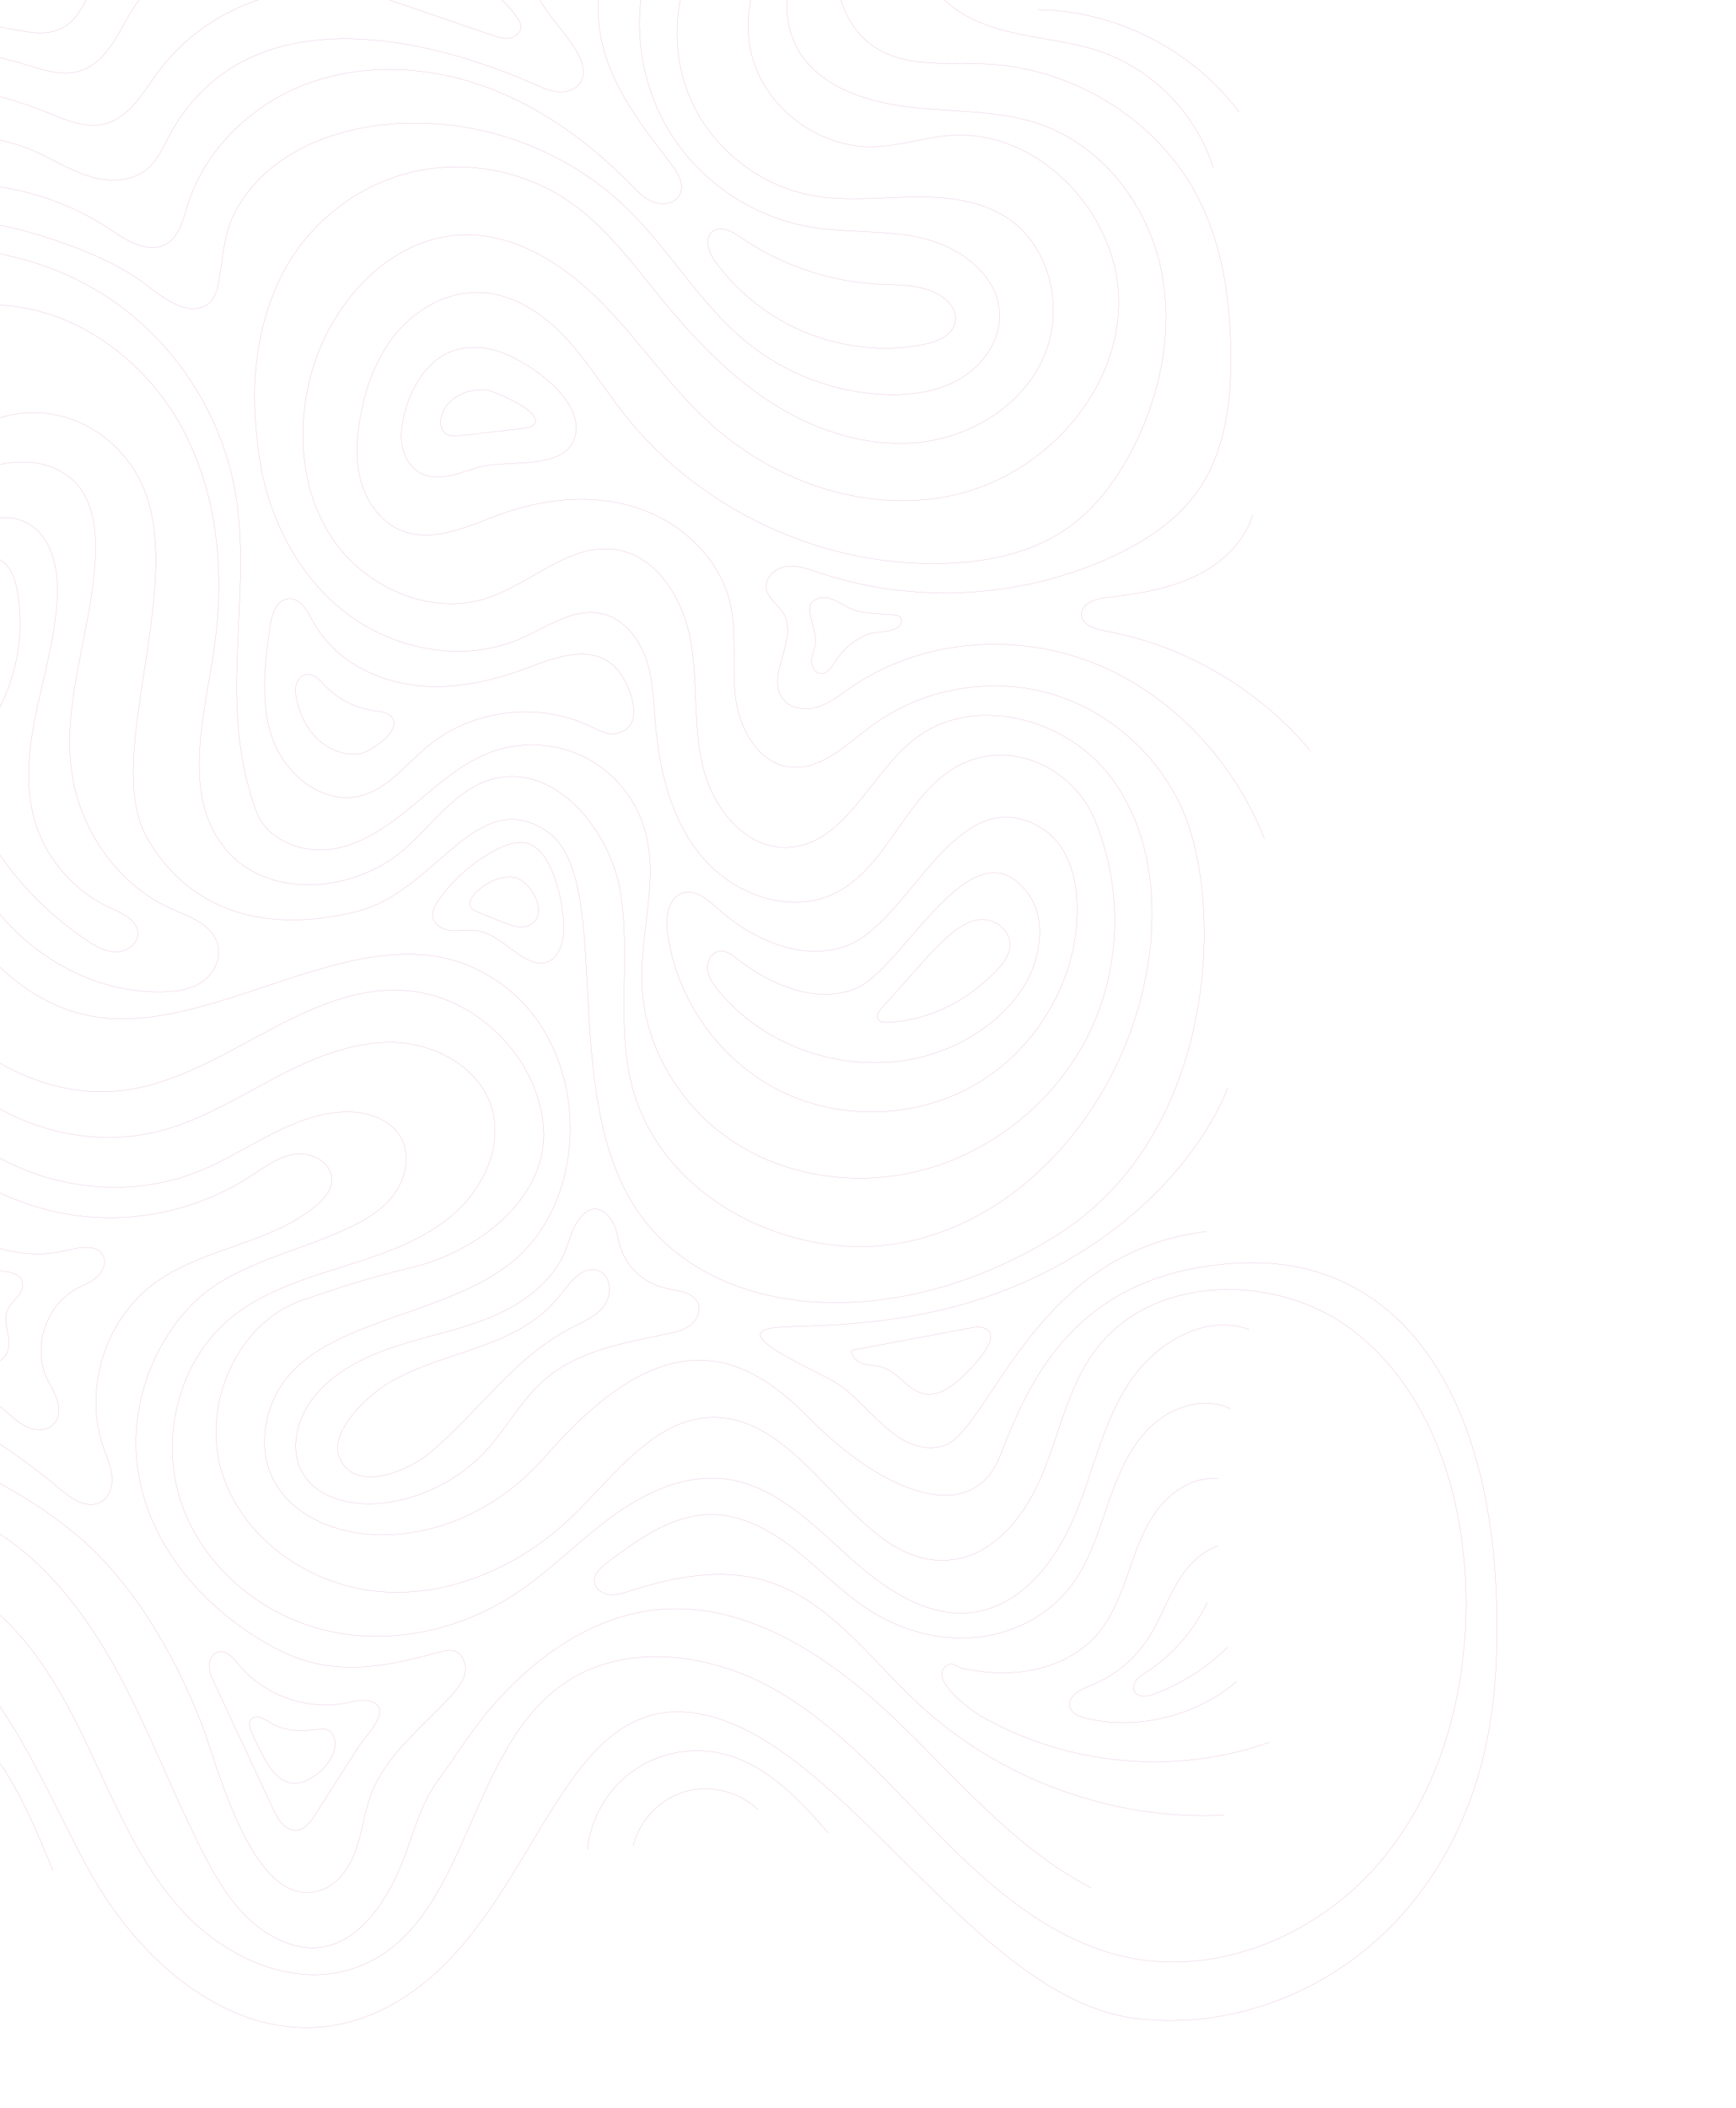 <svg xmlns="http://www.w3.org/2000/svg" width="4368.054" height="5302.201" viewBox="600 200 4368.054 5302.201"><defs><clipPath id="a"><path data-name="Rectangle 56" fill="none" stroke="#a71580" d="M0 0h5302.202v4368.054H0z"/></clipPath></defs><g data-name="Group 23" opacity=".46"><g data-name="Group 21" clip-path="url(#a)" fill="none" stroke="#a71580" stroke-miterlimit="10" stroke-width=".5" transform="matrix(0 1 -1 0 4368.054 0)"><path data-name="Path 25" d="M3.971 1751.452c74.71 109.754 225.095 161.206 351.381 120.223s217.791-170.948 213.809-303.656c-1.908-63.668-23.353-125.273-28.4-188.768-17.94-225.411 199.667-430.2 425.751-426.085s426.5 190.128 477.936 410.328-31.658 458.941-185.525 624.643c-90.271 97.216-202.195 171.807-296.692 264.915s-173.983 214.244-171.491 346.88c3.386 180.613 161.677 328.07 334.527 380.577 142.8 43.373 306.506 33.965 430.294-49.389s195.529-247.8 148.74-389.508c-36.553-110.714-138.372-206.422-121.869-321.84 15.024-105.044 124.957-170.93 229.417-189.585s213.23-5.95 316.444-30.591 206.839-105.772 203.56-211.835c-4.49-145.031-184.822-207.6-273.637-322.34-112.324-145.115-53.92-374.383 90.527-487.577s345.956-127.867 525.376-89.34c295.494 63.447 568.654 278.824 643.745 571.576s-94.593 643.56-387.475 718.127c-157.671 40.142-325.53 2.093-486.039 28.713s-328.863 168.653-283.6 324.928c26.489 91.45 114.8 148.131 176.952 220.259 108.5 125.911 126.412 341.073-.972 447.84-131.36 110.094-326.377 56.525-495.8 30.633-192.053-29.356-396.311-12.508-566.848 80.57s-301.038 270.464-306.777 464.67c-8.651 292.764 267.514 534.265 556.837 579.845s580.792-58.66 844.938-185.2c144.906-69.422 288.792-147.929 400.735-263.192s189.171-273.214 174.934-433.26c-22.745-255.668-266.191-461.8-253.545-718.175 8.8-178.358 161.957-338.336 339.761-354.893s316.563 159.537 358.148 333.2c24.9 104 46.205 169.07 80.5 270.364 56.948 168.223 265.91 257.9 435.38 204.77s286.533-225.417 299.274-402.559-67.7-352.991-191.4-480.434c-103.966-107.107-248.937-207.883-247.154-357.135 2.886-241.085 389.139-359.6 357.731-598.649-14.363-109.313-116.73-185.417-218.823-227.038s-214.382-63.418-303.65-128.117c-196.566-142.477-201.866-458.088-54.384-650.932s402-276.3 644.646-284.345c243.929-8.09 496.83 53.723 685.109 209.021s299.882 412.641 245.628 650.6c-41.5 182.031-169.41 331.141-302.41 462.167s-277.924 255.328-369.959 417.768-120.343 377.43-13.7 530.676c171.991 247.148 608.116 237.412 712.862 519.7 56.156 151.339-19.615 325.274-137.626 435.416s-271.485 172.194-417.446 241.126-293.729 152.311-381.334 287.892-93.352 336.623 27.68 443.432q-15.086-34.592-30.185-69.183"/><path data-name="Path 26" d="M89.859 1726.793c58.3 84.523 196.03 76.456 271.521 6.856s101.307-177.602 110.807-279.832 6.886-207.447 40.935-304.318c52.813-150.235 192.515-261.474 347.276-299.017s321.2-6.916 463.365 64.855c80.839 40.816 156.454 96.006 207.59 170.739 60.168 87.933 82.418 196.889 86 303.37 10.356 308.008-133.441 617.4-375.569 808.058-64.586 50.856-135.659 93.752-195.255 150.373s-108.21 131.086-110.881 213.248c-2.6 79.789 39.689 156.9 100.74 208.336s138.98 79.479 217.678 92.87c53.64 9.128 109.611 11.757 161.725-3.887s100.054-51.81 119.746-102.534c31.092-80.07-12.949-167.073-42.157-247.852-39.647-109.635-52.054-232.154-15.93-343s125.78-207.245 239.266-233.943c77.255-18.178 158.47-4.078 237.251-13.683s164.431-56.144 175.241-134.771c10.749-78.144-54.827-142.652-101.962-205.9-92.584-124.248-124.916-291.368-85.358-441.187s150.774-277.866 292.038-341.536c237.037-106.839 821.311-90.938 1075.691 318.447s214.632 890.327-91.415 1069.187-818.9 39.319-930.069 214.631 155.011 275.032 204.692 473.376 21.863 409-184.821 528.238-671.717-119.238-918.147 27.821-222.578 560.426 294.123 616.075 981.742-162.965 1065.21-472.988-246.975-680.733-119.24-981.736 544.526-321.947 727.362-127.193 147.064 596.2 433.24 639.924 397.461-421.417 71.544-705.553-282.2-478.9-95.392-661.733 278.222-409.386 95.392-480.929-465.035-186.813-484.909-604.152S3738.879-24.262 4386.75 3.559s941.993 512.731 890.321 910.2-685.1 725.663-763.134 1081.1 453.11 409.392 687.613 723.391 19.877 651.841-298.1 826.724-786.981 317.977-548.5 759.164"/><path data-name="Path 27" d="M77.971 2011.651c114.876 64.795 261.165 70.387 380.649 14.553s209.045-171.646 233.036-301.333c15.239-82.377 5.33-167 3.846-250.767s6.934-171.86 53.431-241.55c72.092-108.061 227.927-142.855 347.256-91.528s198.76 175.045 215.454 303.867-23.311 260.521-91.648 371-163.508 201.893-263.943 284.278c-88.744 72.8-184.058 141.281-249.211 235.791-81.1 117.642-107.56 271.383-70.441 409.368s137.12 257.707 266.292 318.787c140.834 66.6 285.591 73.762 439.923 52.555s304.5-95.72 399.274-219.353 126.776-298.189 64.044-440.781c-29.094-66.112-78.114-132.416-62.261-202.886 12.073-53.664 60.634-92.733 112.586-110.8s107.966-19.245 162.78-23.812c121.708-10.147 247.082-40.518 339.66-120.17s142.14-218.548 89.692-328.839c-63.96-134.5-244.155-177.584-318.441-306.661-76.015-132.082-1.014-293.86 131.08-349.307 163.013-68.432 354.327-68.181 516.308 3.279 182.687 80.6 323.676 249.98 369.792 444.257 36.672 154.481 13.277 324.362-72.82 457.767s-236.077 226.144-394.683 233.412c-132.725 6.081-268.963-44.3-396.192-6.022-75.932 22.84-141.675 77.679-177.768 148.281s-42.056 156.007-16.115 230.937c25.887 74.775 80.236 135.552 130.973 196.275s100.65 126.853 114.488 204.759-20.366 169.934-94.879 196.572c-131.45 47-249.4 52.239-388.924 47.553s-280.464-19.073-417.828 5.813c-190.688 34.55-365.97 147.428-476.315 306.738s-154.392 363.087-119.693 553.747"/><path data-name="Path 28" d="M2824.806 3951.094c185.841-126.01 277.942-375.5 218.543-592.041-27.67-100.871-83.641-191.153-132.32-283.737s-91.427-192.757-88.84-297.324 61.587-213.988 161.134-246.1c98.462-31.765 208.419 20.348 274.955 99.577s98.993 180.785 129.935 279.51 63.394 200.281 129.912 279.515c108.21 128.886 299.685 175.42 459.424 122.465s282.521-196.865 322.759-360.265 1.645-341.723-91.23-482.068c-56.842-85.9-132.219-157.945-193.115-241.019s-108.192-183.814-95.588-286.044c14.905-120.855 107.721-214.757 189.806-304.705s162.88-201.164 145.37-321.671c-17.373-119.55-126.966-204.359-238.164-251.566s-233.28-71-335.027-136.13-180.094-192.107-137.591-305.182"/><path data-name="Path 29" d="M4949.121 1022.206c-102.272 198.308-282.192 342.522-435.2 504.926s-288.465 370.06-264.145 591.858c18.088 165 123.5 309.3 249.872 416.921 56.246 47.9 118.536 85.477 177.769 129.029 54.4 40 114.237 57.283 178.49 79.908 145.532 51.237 312.742 162.154 214.411 338.939-44.524 80.04-126.907 130.9-208.389 172.719-133.333 68.438-273.727 122.3-407.341 190.182s-262.375 151.684-356.711 268.134-151.047 269.643-126.728 417.524"/><path data-name="Path 30" d="M127.348 2141.7c137.835 37.065 290.808 13.683 411.276-62.869s206.612-205.11 231.593-345.646c16.89-95.016 7.035-193.794 29.393-287.678s92.113-188.4 188.542-192.519c66.136-2.82 128.684 39.552 162.989 96.167s43.844 125.2 41.364 191.35c-4.686 125.154-50.79 248.412-129.4 345.9-95.952 118.99-234.36 196-340.549 305.939-155.93 161.427-234.461 394.522-208.014 617.393 16.974 142.963 80.487 288.9 210.685 362.411 55.989 31.61 109.51 33.656 170.906 43.367 25.476 4.031 58.833 9.694 72.408 34.931 30.823 57.295-37.137 126.942-66.3 169.392-44.065 64.169-75.3 142.11-100.054 215.472-51.607 152.961-69.529 317.428-50.206 477.793"/><path data-name="Path 31" d="M930.851 1428.158c-15.525 40.863-13.736 85.882-16 129.53a676.2 676.2 0 0 1-117.459 346.128c-14.762 21.463-30.943 50.588-14.9 71.121 17.647 22.608 53.855 9.152 77.011-7.763 90.92-66.411 159.572-162.78 192.644-270.406 25.994-84.589 32.242-181.03 10.875-267.425-21.684-87.658-99.619-86.865-132.171-1.185Z"/><path data-name="Path 32" d="M90.801 2232.346c84.577 44.56 189.007 36.786 277.96 1.771s165.749-94.486 241.31-153.039c23.437-18.16 54.516-37.131 80.54-22.93 21.606 11.787 26.763 42.133 18.154 65.194s-27.258 40.637-44.858 57.843c-106.964 104.6-196.99 229.035-247.2 369.971s-58.5 299.22-7.607 439.9 164.42 260.837 307.358 304.991c36.476 11.262 78.728 20.766 97.58 53.962 25.833 45.49-9.4 99.785-38.365 143.344-130.43 196.131-151.124 460.438-52.805 674.479"/><path data-name="Path 33" d="M31.724 2393.123c22.579 37.178 73.511 48.554 115.752 38.186 76.1-18.673 125.881-85.62 193.407-120.343 20.426-10.505 46.146-15.9 65.773-3.971 17.826 10.833 25.625 33.477 24.462 54.308s-9.715 40.429-18.149 59.513c-129.751 293.753-219.174 730.248 125.178 919.612 30.168 16.592 63.537 29.876 86.091 55.894 34.168 39.415 34.585 98.766 18.947 148.537s-44.792 94.092-65.282 142.068c-50.128 117.356-44.918 257 13.814 370.293"/><path data-name="Path 34" d="M172.379 2538.44a311.6 311.6 0 0 1 69.046-69.737c8.025-5.873 17.1-11.59 27.032-11.143 14.643.668 25.637 15.114 27.586 29.643s-2.868 29.017-7.625 42.885q-46.852 136.646-93.705 273.302"/><path data-name="Path 35" d="M174.233 2980.474c6.177 152.43 84.934 300.323 207.96 390.528 51.082 37.459 113.963 71.723 129.447 133.143 12.025 47.684-9.116 96.644-27.514 142.247-55.19 136.828-89 291.9-39.778 430.986"/><path data-name="Path 36" d="M139.934 3322.381c3.446 58.624 58.559 99.231 109.963 127.639s109.474 58.91 127.813 114.7c16.091 48.978-4.018 101.461-18.87 150.832a747.2 747.2 0 0 0-8.186 398.338"/><path data-name="Path 37" d="M155.954 3533.775c46.17 17.021 96.87 38.115 117.135 82.955 15.477 34.245 8.991 73.935 2.212 110.9l-58.9 321.214"/><path data-name="Path 38" d="M33.679 1635.628c99.106 57.98 243.04 15.93 295.351-86.276 40.387-78.9 27.7-172.921 31.754-261.463 10.129-221.171 141.614-435.23 338.946-535.615 118.369-60.222 253.653-79.581 386.444-81.256 120.587-1.52 247.3 12.932 346.409 81.631 78.347 54.305 132.047 137.737 171.232 224.645 102.755 227.927 115.931 494.845 36.118 731.78-8.764 26.018-18.75 52.972-15 80.171s26.93 54.01 54.2 50.82c26.733-3.124 42.616-31.187 66.029-44.458 64.854-36.762 158.219 48.978 215.114.8 24.128-20.426 27.544-57.527 17.707-87.575s-30.233-55.226-48.25-81.208c-120.927-174.418-140.309-410.68-62.935-608.307s245.332-354.508 442.666-432.643"/><path data-name="Path 39" d="M620.857 715.611c-134.5 42.5-246.134 151.649-291.654 285.162-22.822 66.923-29.619 138.08-44.423 207.221s-39.385 139.26-89.931 188.7S62.29 1468.872.733 1434.09"/><path data-name="Path 40" d="M224.308 1156.307c2.683-196.257 100.9-389 258.112-506.506"/><path data-name="Path 41" d="M1496.005 616.165c71.371 22.173 125.631 83.044 156.621 151.047s41.794 143.236 50.779 217.427c3.327 27.485 14.982 62.893 42.658 61.933 25.959-.9 36.392-33.22 41.066-58.767 36.666-200.698 145.752-387.368 302.606-517.828"/><path data-name="Path 42" d="M1778.603 1509.076c-5.8-8.943-20.169-12.938-27.115-4.859-3.4 3.959-4.084 9.492-4.633 14.678-3.088 29.434-2.576 62.285-9.539 91.016-6.665 27.485-23.639 43.171-31.7 70.006-4.788 15.948-2.23 35.289 10.565 45.943 19.251 16.032 77.541-16.467 107.441-8.842 13.242 3.38 26.173 9.015 39.838 9.015s28.779-8.013 30.817-21.517c2.665-17.677-16.545-29.655-31.646-39.212a173.3 173.3 0 0 1-64.61-75c-10.758-23.876-6.105-60.679-19.418-81.228Z"/><path data-name="Path 43" d="M1084.402 2511.927c-13.516 40.208-15.263 85.406 1.258 124.474 24.641 58.29 85.072 93.83 145.836 111.5 28.337 8.24 58.231 13.516 87.349 8.746s57.5-20.891 71.413-46.921c23.18-43.373.894-95.606-14.052-142.462-22.447-70.345 12.019-227.473-82.466-247.172-90.976-18.963-185.031 119.522-209.338 191.835Z"/><path data-name="Path 44" d="M1181.276 2544.235c-5.664 46.879 19.233 99.976 64.646 112.914 16.1 4.585 36.2 2.522 45.544-11.364 7.083-10.511 5.884-24.325 4.412-36.917l-18.816-160.914c-.835-7.125-1.806-14.613-6.1-20.354-29.694-39.706-87.138 95.524-89.686 116.635Z"/><path data-name="Path 45" d="M1880.297 2441.372c35.349 93.925 56.71 195.571 41.99 294.838s-69.718 195.828-157.927 243.684c-26.757 14.512-61.14 32.5-58.3 62.8s40.446 41.781 70.6 45.955c94.646 13.1 193.771 25.78 283.54-6.94s164.962-126.783 142.252-219.59c-17.045-69.636-80.4-116.008-125.994-171.335-92.017-111.684-112.074-277.731-49.289-408.114 9.629-19.991 21.344-40.977 18.089-62.923-12.329-83.116-128.385-35.945-164.843-1.592-63.546 59.877-25.898 154.714-.118 223.217Z"/><path data-name="Path 46" d="M1994.909 2795.032c-5.211 10.72-6 22.954-7.715 34.746a209.87 209.87 0 0 1-62.78 121c-13.611 12.9-30.5 27.64-27.777 46.187 1.86 12.669 13.218 22.369 25.559 25.756s25.5 1.574 38-1.192c37.28-8.263 73.3-25.469 99.511-53.24s41.615-66.8 36.386-104.633c-4.403-31.856-72.894-126.855-101.184-68.624Z"/><path data-name="Path 47" d="M2920.854 1301.448c-62.976-101.789-163.15-179-276.063-217.773-112.575-38.651-303.454-49.276-368.642 75.657-107.119 205.313 236.929 317.672 300.466 472.314 45.913 111.745-10.654 241.162-91.409 331.015-22.453 24.981-48.8 55.792-38.622 87.8 11.668 36.66 60.758 42.878 98.927 38.013 171.258-21.821 328.094-135.271 402.41-291.1s63.773-349.106-27.067-495.926Z"/><path data-name="Path 48" d="M2397.29 1284.325c22.013 115.942 254.813 240.262 290.307 332.112 38.533 99.69-9.8 212.6-75.61 296.811-10.2 13.051-21.469 27.849-19.3 44.268 2.611 19.823 25.07 32.153 44.989 30.376s37.31-13.826 52.865-26.382c163.382-131.9 227.289-373.751 150.391-569.143-31.747-80.678-86.043-153.706-159.167-200.281-63.644-40.542-165.868-59.435-231.438-12.377-46.318 33.239-59.893 68.522-53.037 104.616Z"/><path data-name="Path 49" d="M2514.926 1313.705c5.038 21.612 17.6 40.708 31.527 57.986 24.54 30.43 53.831 56.621 82.979 82.663q53.859 48.132 107.733 96.263c7.095 6.338 16.586 13.116 25.267 9.223 8.746-3.923 9.939-15.68 9.485-25.249-4.126-87.492-39.808-172.379-97.305-238.175-23.007-26.328-59.417-70.548-98.17-69.666-43.845 1.001-70.751 47.332-61.516 86.955Z"/><path data-name="Path 50" d="M2320.142 2448.558c-3.207 26.394 7.345 52.483 19.967 75.884a409.9 409.9 0 0 0 123.562 139.5c13.236 9.366 28.951 18.321 44.8 14.869 19.49-4.251 30.436-25.732 32.338-45.591s-2.438-39.927-.358-59.769c4.847-46.307 42.366-81.226 66.852-120.831 10.761-17.409 19.4-38.246 13.945-57.975-8.341-30.2-44.465-42.634-75.717-44.751-58.996-4.002-216.505 25.582-225.389 98.664Z"/><path data-name="Path 51" d="M2407.032 2476.167c-4.489 33.912 12.967 67.353 36.112 92.548 11.1 12.073 30.174 23.144 42.473 12.294 3.971-3.5 6.081-8.6 8.066-13.5q13.092-32.355 26.185-64.705c7.977-19.716 16.062-41.5 9.432-61.713-19.587-59.732-116.032-12.018-122.268 35.076Z"/><path data-name="Path 52" d="M1409.425 3889.676c-21.791-53.64-43.832-108.341-47.04-165.564s15.364-118.441 62.762-155.334c46.343-36.082 111.382-43.147 171.9-40.845 184.8 7.029 365.953 86.187 548.562 59 150.3-22.375 284.518-121.511 341.383-252.15 20.766-47.714 42.175-107.894 97.043-116.211 34.323-5.2 68.759 15.1 86.914 42.545s22.888 60.651 24.045 92.81c7.786 216.271-142.736 429.937-359.752 510.668"/><path data-name="Path 53" d="M1540.875 3832.179c-53.7-31.229-49.109-117.8-4.114-160.628s112.824-50.8 174.823-46.963c186.378 11.548 372.761 108.162 552.128 56.221 96.167-27.849 178.77-99.327 220.14-190.5 13.927-30.686 31.652-69.463 65.349-68.938 26.412.411 45.6 28.623 45.5 55.041s-14.136 50.587-28.779 72.575a829.6 829.6 0 0 1-327.751 285.469"/><path data-name="Path 54" d="M1607.464 3824.04c-15.072-21.225-6.838-52.632 12.019-70.584s45.329-25.231 70.977-29.7c149.294-25.97 310.083 27.371 414.251 137.43"/><path data-name="Path 55" d="M3013.759 3900.604c164.861-160.64 219.127-424.446 131.05-637.109-49.695-120.01-140.78-227.677-147.732-357.38-3-55.965 14.976-118.56 63.662-146.313 47.839-27.276 111.138-11.286 153.14 24.319s67.036 86.908 88.828 137.477c49.234 114.279 82.883 264.688 171.1 355.632 84.386 86.991 205.182 140.381 325.7 147.923 235.063 14.7 437.055-146.176 544.383-345.294 76.916-142.686 52.978-268.176 12.224-416.186-3.4-12.383-6.821-25.535-3.238-37.859 6.6-22.727 35.206-32.779 58.207-27.24s41.471 22.161 58.869 38.2c77.047 71 146.7 162.548 247.667 198.88 43.892 15.793 90.98 21.1 135.027 36.458s87.3 44.149 102.183 88.357c57.706 171.425-318.1 260.533-423.516 302.183-172.069 67.979-354.732 172.9-473.393 316.891-119.305 144.769-202.219 319.914-235.152 504.8"/><path data-name="Path 56" d="M3116.866 3901.749c86.151-105.593 137.829-238.861 145.389-374.925s-29.029-274.243-102.946-388.733c-23.216-35.957-50.808-71.663-56.12-114.13s23.86-92.84 66.613-90.867c25.487 1.181 46.563 19.937 62.953 39.492 97.174 115.995 105.919 285.316 195.666 407.144 91.57 124.3 267.461 178.758 413.249 127.95 23.758-8.275 47.094-19.12 72.158-21.314s53.205 6.624 65.254 28.707c18.512 33.948-9.205 73.636-34.192 103.148a1520.2 1520.2 0 0 0-305.874 582.479"/><path data-name="Path 57" d="M3194.819 3961.423c120-72.063 184.071-226.269 150.463-362.149-8.072-32.654-16.031-77.2 14.553-91.2 18.285-8.371 40.416 1.872 53.509 17.135s20.009 34.722 29.84 52.275c41.692 74.417 143.278 108.311 221.3 73.833 19.4-8.568 37.25-20.706 57.45-27.151s44.524-6.046 60.091 8.353c16.318 15.09 17.88 41.221 10.016 62s-23.3 37.638-37.865 54.427a1046.8 1046.8 0 0 0-220.842 418.296"/><path data-name="Path 58" d="m3382.943 3883.827 14.935-124.54c2.254-18.8 7.333-41.281 25.267-47.356 13.2-4.471 27.562 2.57 38.342 11.406s20.2 19.836 32.964 25.44c33.3 14.619 73.934-13.081 107.411 1.151 22.9 9.736 34.246 36.731 33.977 61.611-.554 50.73-38.019 92.619-74.06 128.332s-75.175 74.908-80.648 125.349"/><path data-name="Path 59" d="M4479.263 2836.766c-5.467 19.4.638 39.892 4.608 59.656 19.907 99.154-19.055 207.882-97.407 271.825-16.056 13.1-35.712 29.637-31.074 49.836 3.38 14.708 19.526 23.568 34.616 23.7s29.345-6.373 43.022-12.747q159.131-74.202 318.274-148.407c25.375-11.828 54.928-30.334 52.853-58.255-1.591-21.445-21.641-36.088-39.766-47.666q-84.923-54.239-169.851-108.474c-26.322-16.811-97.749-91.664-115.275-29.468Z"/><path data-name="Path 60" d="M4530.714 3092.446c-8.221 13.218-17.892 31.432-6.874 42.432 8.77 8.752 23.52 4.621 34.884-.339q32.275-14.095 63.2-31.062c27.3-14.983 56-34.651 63.161-64.956 11.25-47.546-59.048-127.091-111.37-111.9-32.028 9.295-23.419 32.189-21.565 59.62 2.687 39.86.809 70.427-21.436 106.205Z"/><path data-name="Path 61" d="M3744.055 671.576c-33.053 67.615-4.275 152.6 49.079 205.677s126.2 80.993 197.4 105.378 144.8 47.595 203.941 94.152c72.985 57.45 117.285 147.755 125.036 240.315s-19.549 186.521-69.761 264.658c-42.354 65.916-99.845 120.539-148.65 181.835s-90.21 133.608-91.117 211.955c-1.151 99.327 61.682 186.562 121.708 265.708 11.835 15.609 27.122 32.863 46.653 31.324 17.976-1.413 30.955-19.46 33.107-37.364s-3.809-35.671-9.384-52.823c-35.813-110.267-58.63-230.407-25.314-341.46 47.356-157.844 193.907-260.491 306.559-380.768 192.524-205.57 297.048-490.965 282.836-772.257"/><path data-name="Path 62" d="M3919.635 703.812c-5.718 59.067 30.352 115.824 77.678 151.626s104.887 54.772 160.908 74.363 113.087 41.263 157.164 81.006c50.438 45.49 79.342 111.513 89.018 178.74 7.554 52.471 3.232 102.85-6.582 154.207-2.784 14.565-18.387 25.47-8.621 40.929 32.648 51.7 112.992-59.691 126.609-83.164 126.06-217.362 151.244-490.588 67.036-727.332"/><path data-name="Path 63" d="M4088.974 703.139c15.7 48.328 57.879 83.39 102.212 108.228s92.781 42.318 134.92 70.721a309.1 309.1 0 0 1 113.987 142.032c9.986 25.356 26.745 58.326 53.228 51.929 17.761-4.293 25.684-24.718 29.7-42.539 29.392-130.818-6.016-274.591-92.793-376.809"/><path data-name="Path 64" d="M4230.141 730.111a432 432 0 0 1 177.637 155.25c5.515 8.526 10.9 17.445 18.917 23.675s19.49 9.217 28.451 4.448c15.984-8.514 12.8-32.141 6.457-49.1a532.7 532.7 0 0 0-118.118-185.612"/><path data-name="Path 65" d="M2935.997 678.778s261.91 87.915 446.94 425.763 140.745 676.631 160.9 735.78 79.777-72.015 127.473-163.43 194.756-159.87 166.934-278.664-488.883-222.137-540.55-667.3"/><path data-name="Path 66" d="M3540.911 1291.216c-4.608 11.93-2.295 25.279.072 37.847q27.884 147.872 55.774 295.75c16.085 1.526 29.226-13.671 33.888-29.142s3.953-32.165 8.693-47.612c12.466-40.625 59.7-64.872 67.138-106.714 5.545-31.181-13.242-61.379-34.168-85.155-17.451-19.833-110.607-118.793-131.397-64.974Z"/><path data-name="Path 67" d="M3442.17 2087.219c5.938-28.218 8.711-63.37 35.068-75.074 19.615-8.71 43.493 2 56.573 19.007s17.879 38.795 22.149 59.819c22.047 108.431 42.384 223.64 114.965 307.161 50.611 58.231 121.577 94.653 178.3 146.951 73.66 67.919 121.565 163.138 132.2 262.775 8.09 75.8-12.026 164.02-78.991 200.442-56.758 30.877-129.864 13.283-181.763-25.207-68.11-50.51-107.727-130.758-134.025-211.376s-41.931-164.825-75.007-242.9-87.588-152.1-166.274-183.7c-22.975-9.224-47.675-14.727-68.789-27.664-71.532-43.832-20.855-94.6 35.021-104 66.625-11.204 116.163-57.755 130.573-126.234Z"/><path data-name="Path 68" d="M3815.336 2913.794c-54.5-18.19-110.761-82.663-132.4-117.308-89-142.486-86.163-333.46-229.543-441.628-31.288-23.6-71.013-56.168-56.955-92.751 12.365-32.165 60.4-34.872 88.13-14.428s41.173 54.385 56.949 85.018c72.581 140.918 212.581 232.821 313.928 354.7 40.905 49.186 102.564 180.893 15.978 224.7-17.37 8.786-36.615 8.196-56.087 1.697Z"/><path data-name="Path 69" d="M4811.363 1684.135c-90.169 76.3-181.781 165.3-203.011 281.5-13.677 74.841 5.342 155.071 51.159 215.806s117.737 101.057 193.454 108.461"/><path data-name="Path 70" d="M4752.954 1860.348c-46.134 47.326-64.4 120.039-46.087 183.546s72.468 115.346 136.72 130.848"/><path data-name="Path 71" d="M4572.425 3816.916c95.219-84.273 215.383-133.858 333.09-181.948"/></g></g></svg>